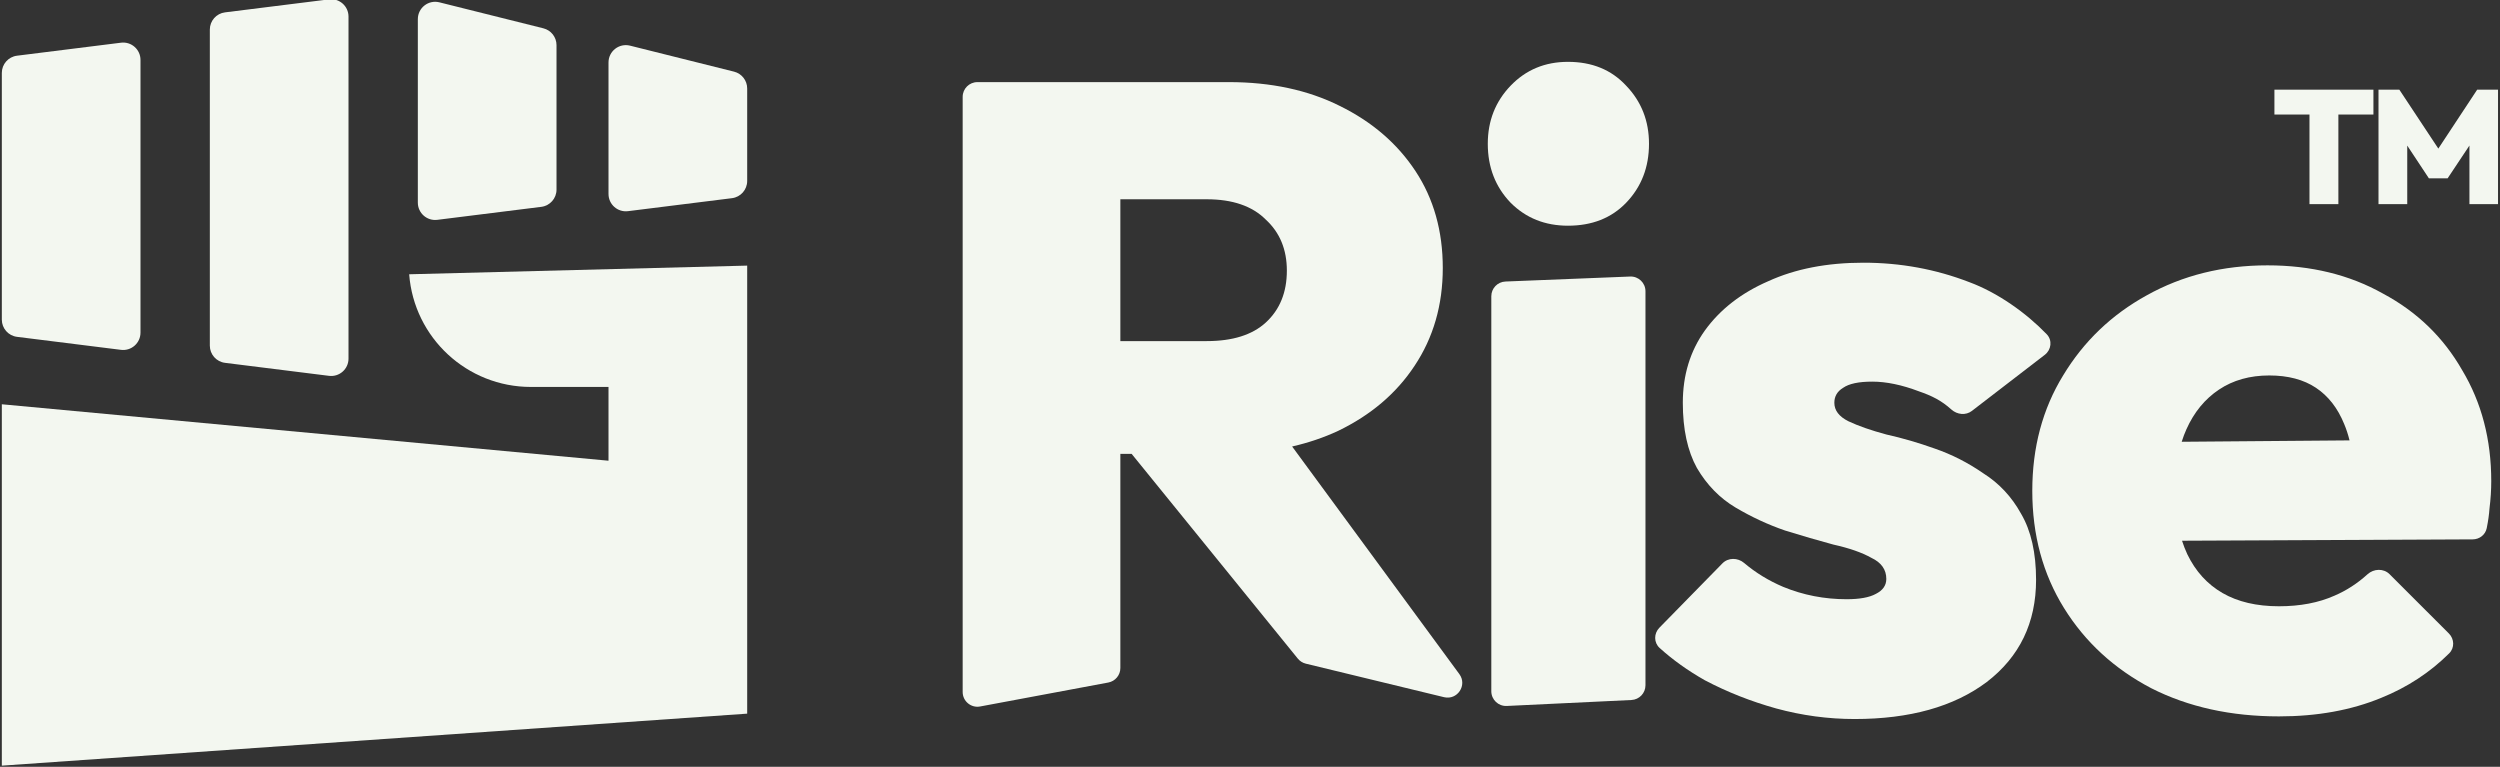<svg width="238" height="73" viewBox="0 0 238 73" fill="none" xmlns="http://www.w3.org/2000/svg">
<rect x="0" y="0" width="238" height="73" fill="#333333" stroke="none"/>
<g clip-path="url(#clip0_2_82)">
<path d="M141.973 65.806C141.973 66.607 142.642 67.245 143.443 67.207L155.313 66.64C156.061 66.604 156.649 65.987 156.649 65.238V27.728C156.649 26.931 155.986 26.294 155.19 26.326L143.32 26.801C142.567 26.831 141.973 27.45 141.973 28.203V65.806Z" fill="#F3F7F0"/>
<path d="M143.818 19.307C145.271 20.76 147.088 21.487 149.269 21.487C151.561 21.487 153.406 20.76 154.804 19.307C156.258 17.797 156.985 15.924 156.985 13.688C156.985 11.507 156.258 9.662 154.804 8.152C153.406 6.643 151.561 5.888 149.269 5.888C147.088 5.888 145.271 6.643 143.818 8.152C142.364 9.662 141.637 11.507 141.637 13.688C141.637 15.924 142.364 17.797 143.818 19.307Z" fill="#F3F7F0"/>
<path fill-rule="evenodd" clip-rule="evenodd" d="M106.658 43.208V63.596C106.658 64.272 106.177 64.851 105.513 64.976L93.307 67.257C92.444 67.419 91.646 66.756 91.646 65.878V9.22C91.646 8.445 92.275 7.817 93.05 7.817H116.974C120.999 7.817 124.522 8.572 127.541 10.081C130.616 11.591 133.02 13.66 134.753 16.287C136.486 18.915 137.353 21.99 137.353 25.513C137.353 29.035 136.458 32.138 134.669 34.822C132.936 37.449 130.504 39.518 127.373 41.028C126.019 41.657 124.565 42.149 123.011 42.506L138.932 64.176C139.707 65.231 138.743 66.679 137.471 66.371L124.311 63.18C124.012 63.107 123.746 62.939 123.552 62.7L107.732 43.208H106.658ZM106.658 32.473H114.877C117.337 32.473 119.21 31.886 120.496 30.712C121.838 29.482 122.509 27.833 122.509 25.764C122.509 23.751 121.838 22.13 120.496 20.9C119.21 19.614 117.337 18.971 114.877 18.971H106.658V32.473Z" fill="#F3F7F0"/>
<path d="M176.558 68.451C174.042 68.451 171.554 68.116 169.094 67.445C166.69 66.774 164.425 65.88 162.301 64.761C160.676 63.839 159.241 62.813 157.995 61.684C157.433 61.175 157.44 60.305 157.971 59.762L163.972 53.635C164.526 53.069 165.434 53.08 166.038 53.592C167.139 54.525 168.381 55.285 169.765 55.872C171.666 56.654 173.678 57.046 175.803 57.046C177.033 57.046 177.956 56.878 178.571 56.543C179.242 56.207 179.577 55.732 179.577 55.117C179.577 54.222 179.102 53.551 178.151 53.104C177.257 52.601 176.055 52.182 174.545 51.846C173.091 51.455 171.554 51.008 169.933 50.504C168.311 49.945 166.746 49.218 165.236 48.324C163.726 47.429 162.496 46.171 161.546 44.55C160.651 42.929 160.204 40.86 160.204 38.344C160.204 35.716 160.903 33.424 162.301 31.467C163.754 29.454 165.767 27.889 168.339 26.771C170.911 25.596 173.93 25.009 177.396 25.009C180.919 25.009 184.273 25.624 187.46 26.854C190.171 27.853 192.893 29.788 194.851 31.823C195.398 32.392 195.291 33.298 194.664 33.78L187.723 39.12C187.139 39.568 186.318 39.477 185.771 38.985C184.818 38.127 183.917 37.68 182.68 37.254C181.059 36.639 179.577 36.331 178.235 36.331C176.949 36.331 176.027 36.527 175.468 36.918C174.909 37.254 174.629 37.729 174.629 38.344C174.629 39.071 175.076 39.658 175.971 40.105C176.921 40.552 178.123 40.972 179.577 41.363C181.087 41.699 182.624 42.146 184.19 42.705C185.811 43.264 187.348 44.047 188.802 45.053C190.312 46.004 191.514 47.289 192.408 48.911C193.359 50.532 193.834 52.629 193.834 55.201C193.834 59.282 192.269 62.525 189.138 64.929C186.007 67.277 181.813 68.451 176.558 68.451Z" fill="#F3F7F0"/>
<path fill-rule="evenodd" clip-rule="evenodd" d="M204.795 65.516C208.318 67.305 212.371 68.2 216.956 68.2C220.59 68.2 223.833 67.613 226.684 66.439C229.172 65.434 231.332 64.02 233.164 62.197C233.689 61.676 233.658 60.832 233.135 60.309L227.49 54.665C226.917 54.092 225.985 54.129 225.385 54.673C224.425 55.544 223.376 56.223 222.239 56.71C220.73 57.381 218.969 57.717 216.956 57.717C214.831 57.717 213.042 57.297 211.589 56.459C210.135 55.62 209.017 54.39 208.234 52.769C208.042 52.358 207.874 51.927 207.729 51.477L235.406 51.348C236.048 51.345 236.611 50.908 236.737 50.28C236.875 49.593 236.962 48.969 237 48.408C237.111 47.513 237.167 46.647 237.167 45.808C237.167 41.838 236.245 38.316 234.4 35.241C232.611 32.11 230.095 29.678 226.852 27.945C223.665 26.156 220.003 25.261 215.866 25.261C211.616 25.261 207.787 26.212 204.376 28.112C201.022 29.957 198.366 32.501 196.409 35.744C194.452 38.931 193.474 42.593 193.474 46.73C193.474 50.924 194.48 54.642 196.493 57.885C198.506 61.127 201.273 63.671 204.795 65.516ZM207.698 42.057C207.829 41.639 207.979 41.24 208.15 40.86C208.877 39.239 209.911 37.98 211.253 37.086C212.595 36.191 214.188 35.744 216.033 35.744C217.822 35.744 219.304 36.136 220.478 36.918C221.652 37.701 222.547 38.847 223.162 40.357C223.364 40.834 223.536 41.357 223.677 41.925L207.698 42.057Z" fill="#F3F7F0"/>
<path d="M219.862 19.436V8.612H222.614V19.436H219.862ZM216.525 10.903V8.536H225.95V10.903H216.525ZM226.433 19.436V8.536H228.417L232.599 14.855H231.661L235.828 8.536H237.811V19.436H235.09V13.086L235.52 13.21L233.014 16.977H231.23L228.74 13.21L229.17 13.086V19.436H226.433Z" fill="#F3F7F0"/>
<path d="M19.976 2.815C19.976 1.983 20.596 1.281 21.422 1.177L31.323 -0.06C32.308 -0.183 33.178 0.585 33.178 1.577V34.143C33.178 35.135 32.308 35.903 31.323 35.78L21.422 34.542C20.596 34.439 19.976 33.737 19.976 32.905V2.815Z" fill="#F3F7F0"/>
<path d="M0.174 6.94C0.174 6.108 0.794 5.406 1.619 5.303L11.52 4.065C12.505 3.942 13.375 4.71 13.375 5.703V31.667C13.375 32.66 12.505 33.428 11.52 33.305L1.619 32.067C0.794 31.964 0.174 31.262 0.174 30.43V6.94Z" fill="#F3F7F0"/>
<path d="M51.73 2.696C52.464 2.879 52.98 3.539 52.98 4.297V18.053C52.98 18.886 52.36 19.588 51.534 19.691L41.633 20.928C40.648 21.052 39.778 20.284 39.778 19.291V1.821C39.778 0.748 40.787 -0.04 41.829 0.221L51.73 2.696Z" fill="#F3F7F0"/>
<path d="M71.132 8.422C71.132 7.665 70.616 7.005 69.882 6.821L59.981 4.346C58.939 4.086 57.93 4.873 57.93 5.947V18.466C57.93 19.459 58.8 20.227 59.785 20.103L69.686 18.866C70.512 18.762 71.132 18.061 71.132 17.228V8.422Z" fill="#F3F7F0"/>
<path d="M71.132 25.286L38.953 26.111C39.419 32.163 44.466 36.837 50.536 36.837H57.93V43.86L0.174 38.487V72.89L71.132 67.939V25.286Z" fill="#F3F7F0"/>
</g>
<defs>
<clipPath id="clip0_2_82">
<rect width="238" height="73" fill="white"/>
</clipPath>
</defs>
</svg>
